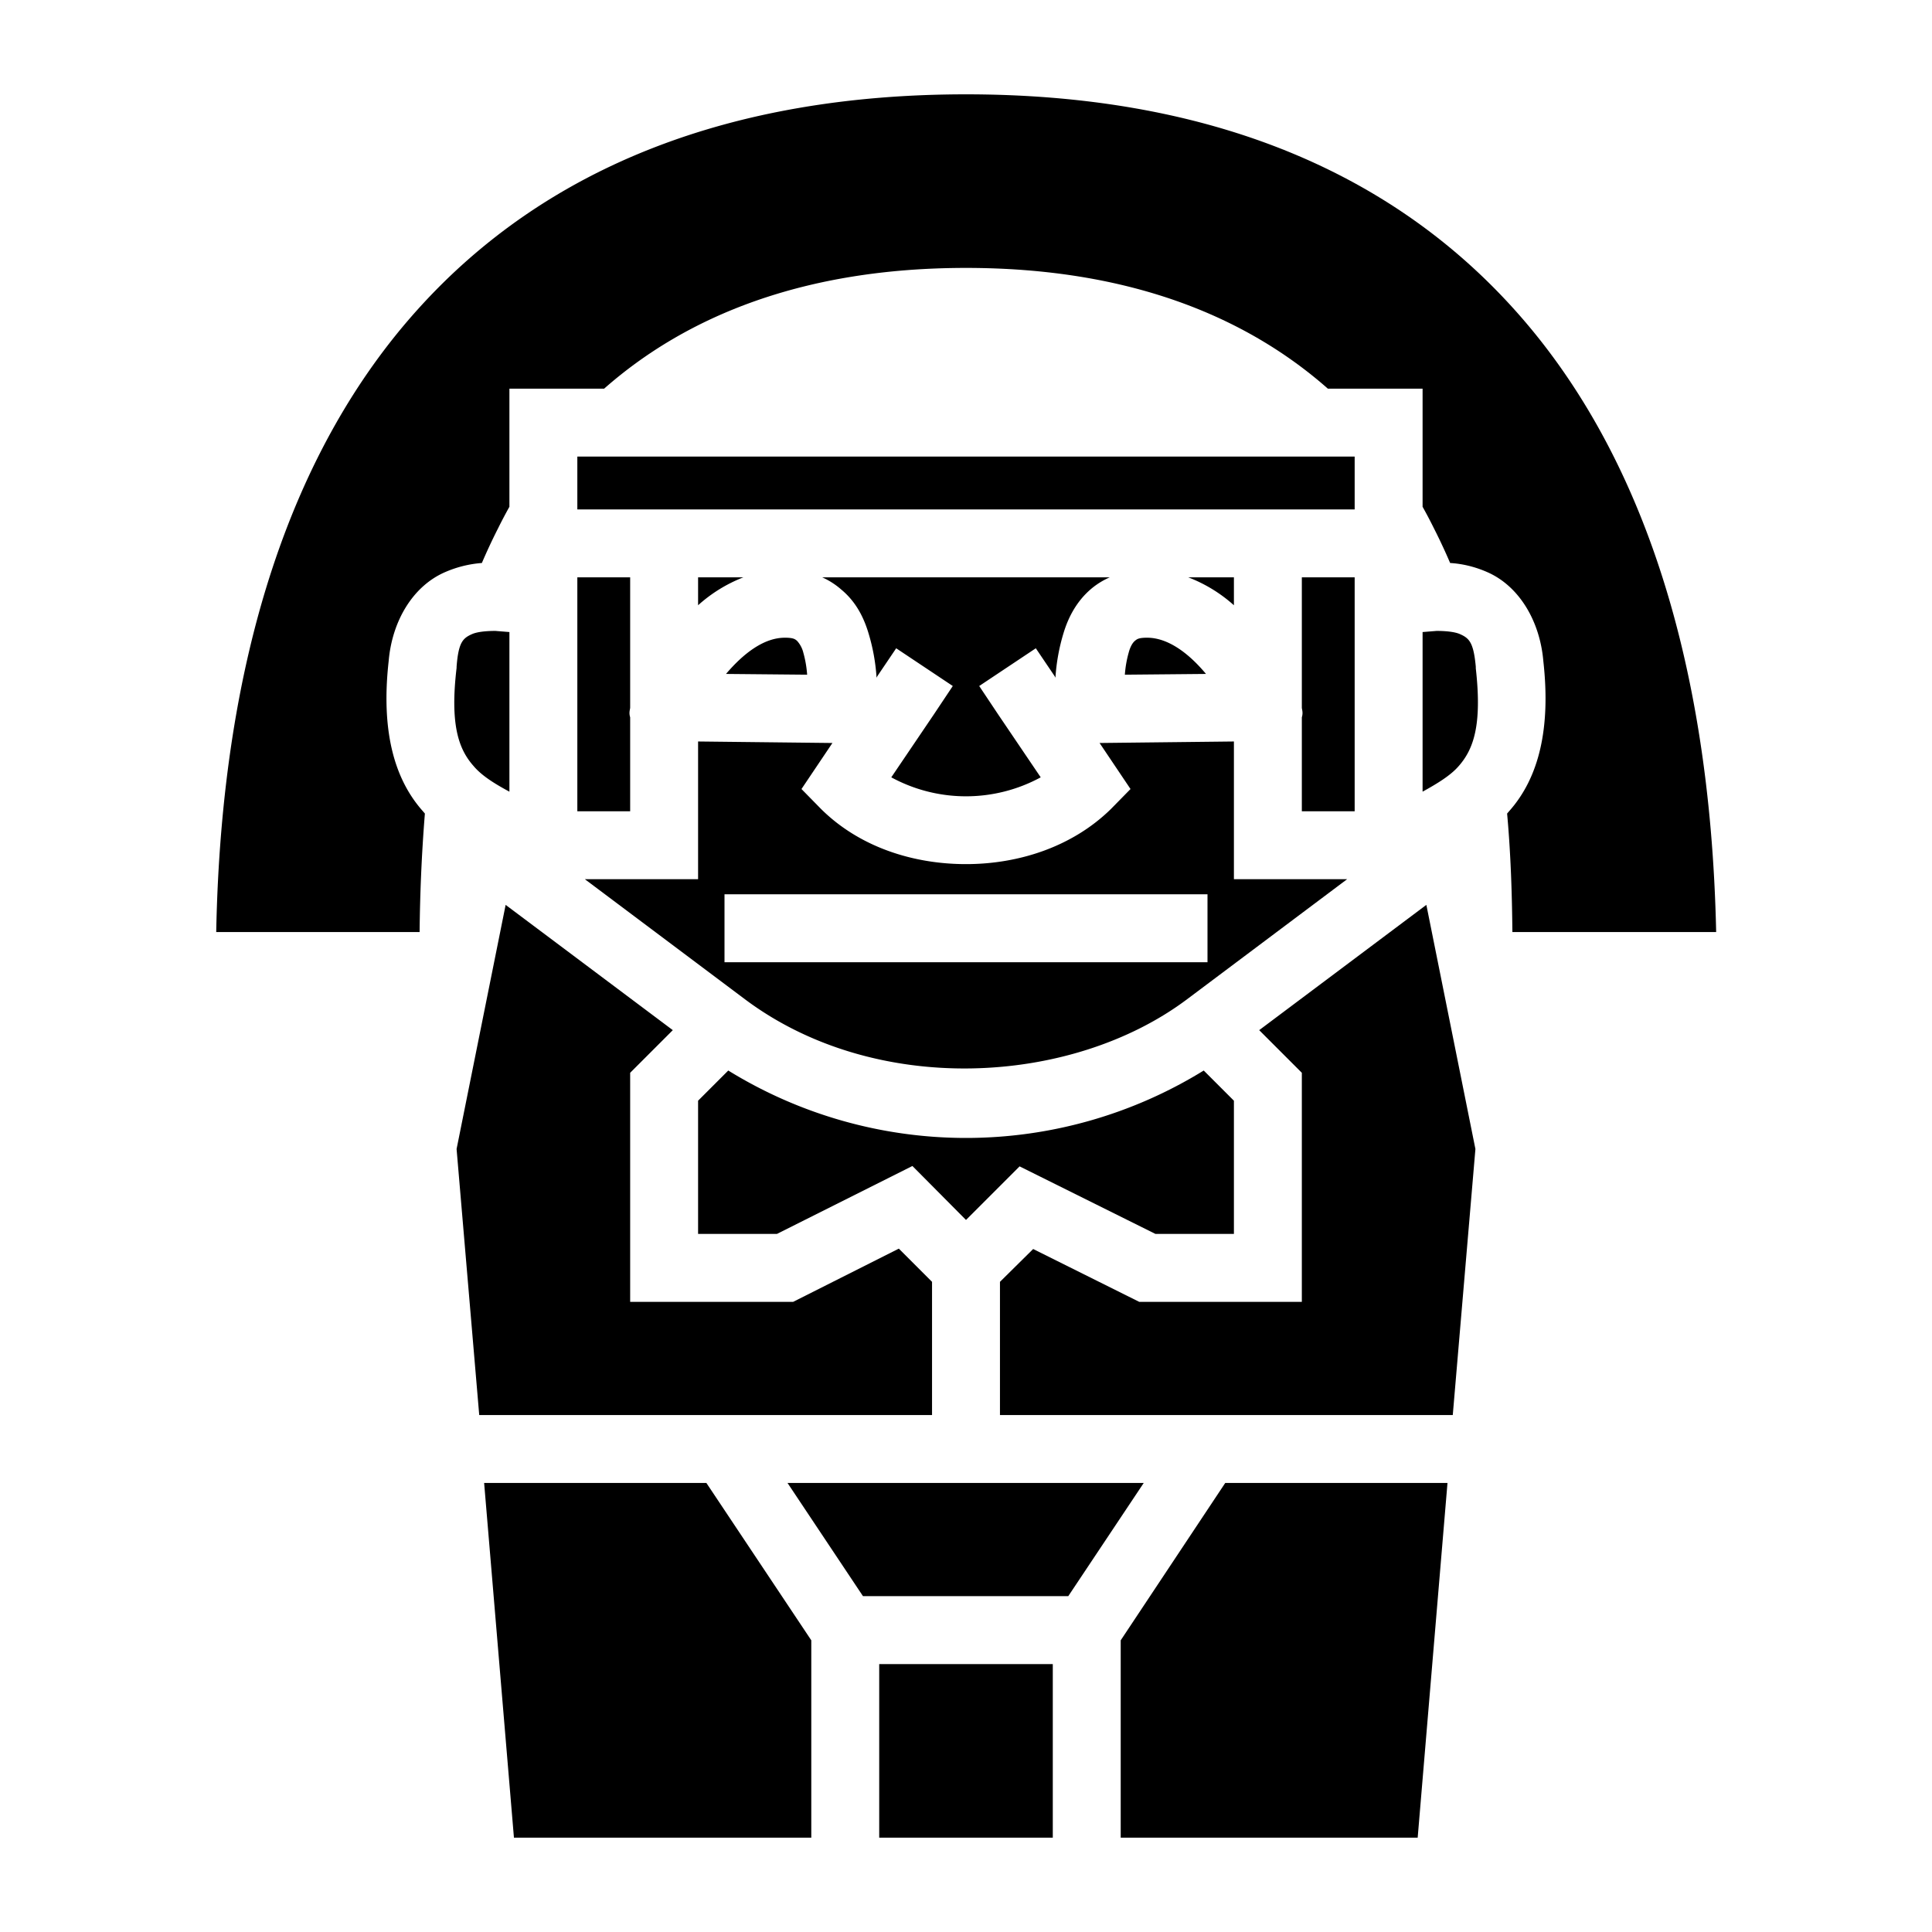 <svg xmlns="http://www.w3.org/2000/svg" viewBox="0 0 512 512" style="height:512px;width:512px"><path d="M0 0h512v512H0z" fill="none"/><path d="M256 25c-62.1 0-111.2 19.1-145.3 57-32.8 36.4-52 91.2-53.4 165h53.9c.1-9.7.5-20.3 1.4-31.4l-.6-.7c-7.8-8.8-11-21.8-9-39.7.9-10.6 6.4-19.9 15-23.6a30 30 0 0 1 9.7-2.4 154.2 154.2 0 0 1 4.3-9.2 127 127 0 0 1 3-5.7V103h25.1c21.9-19.3 53-32 95.9-32s74 12.7 95.9 32H377v31.3a127 127 0 0 1 3 5.7 154.2 154.2 0 0 1 4.3 9.2c3.3.2 6.6 1 9.8 2.4 8.5 3.7 14 13 14.9 23.6 2 17.9-1.2 30.9-9 39.7l-.6.7c1 11 1.3 21.7 1.4 31.4h54c-1.6-73.8-20.7-128.6-53.5-165-34.1-37.9-83.2-57-145.3-57zm-103 96v14h206v-14H153zm0 32v62h14v-24.9c-.4-1.3 0-2.1 0-2.6V153h-14zm32 0v7.4a39 39 0 0 1 12-7.4h-12zm32.9 0a20 20 0 0 1 5 3.2c4 3.3 6 7.5 7.2 11.4a52 52 0 0 1 2.2 12l.2-.4 5-7.4 15 10-5 7.5-11.3 16.7a41.5 41.5 0 0 0 39.6 0l-11.3-16.7-5-7.5 15-10 5 7.4.2.4a52 52 0 0 1 2.2-12c1.2-3.9 3.3-8.1 7.1-11.4a20 20 0 0 1 5.1-3.2H218zm97 0a39 39 0 0 1 12.1 7.4V153h-12zm30.1 0v34.5c0 .5.4 1.3 0 2.6V215h14v-62h-14zm-213.7 14.2c-2.8 0-4.9.3-6.1.8-2.5 1.1-3.7 2.1-4.2 8.7v.3c-1.8 15.2.6 21.6 4.5 26 2.1 2.5 5.4 4.6 9.5 6.8v-42.3l-3.7-.3zm249.4 0-3.7.3v42.3c4-2.2 7.4-4.3 9.5-6.7 4-4.5 6.3-10.9 4.6-26v-.4c-.6-6.6-1.8-7.6-4.3-8.7-1.2-.5-3.3-.8-6.1-.8zM208 169c-5.6 0-11 4.2-15.6 9.6l21.5.2a29 29 0 0 0-1-5.8 7.2 7.2 0 0 0-1.7-3.2c-.5-.4-.9-.8-3.2-.8zm96 0c-2.3 0-2.7.4-3.2.8s-1.2 1.3-1.7 3.2a29 29 0 0 0-1 5.8l21.5-.2c-4.5-5.4-10-9.6-15.6-9.6zm-119 27.5V233h-30l42.4 31.8c34.7 26 86.7 22.9 117.2 0L357 233h-30v-36.5l-35.6.4 8.2 12.2-5.2 5.3C284.2 224.4 270 229 256 229s-28.2-4.5-38.4-14.6l-5.2-5.3 8.2-12.2-35.6-.4zm7 40.5h128v18H192v-18zm-58 2.8-13 64.7 6 70.5h120v-35.3l-8.8-8.8-28 14.1H167v-60.7l11.3-11.3-44.3-33.2zm244 0L333.7 273l11.3 11.3V345h-43.1l-28.1-14-8.8 8.7V375h120l6-70.5-13-64.7zm-59 43.9a120 120 0 0 1-126 0l-8 8V327h20.9l35.9-18 14.2 14.3 14.2-14.2 36 17.9H327v-35.3l-8-8zM128.3 393l7.9 94H215v-52.3L187.2 393h-58.8zm80.4 0 20 30h54.4l20-30h-94.4zm116 0L297 434.7V487h78.7l7.9-94h-58.8zM233 441v46h46v-46h-46z"/></svg>